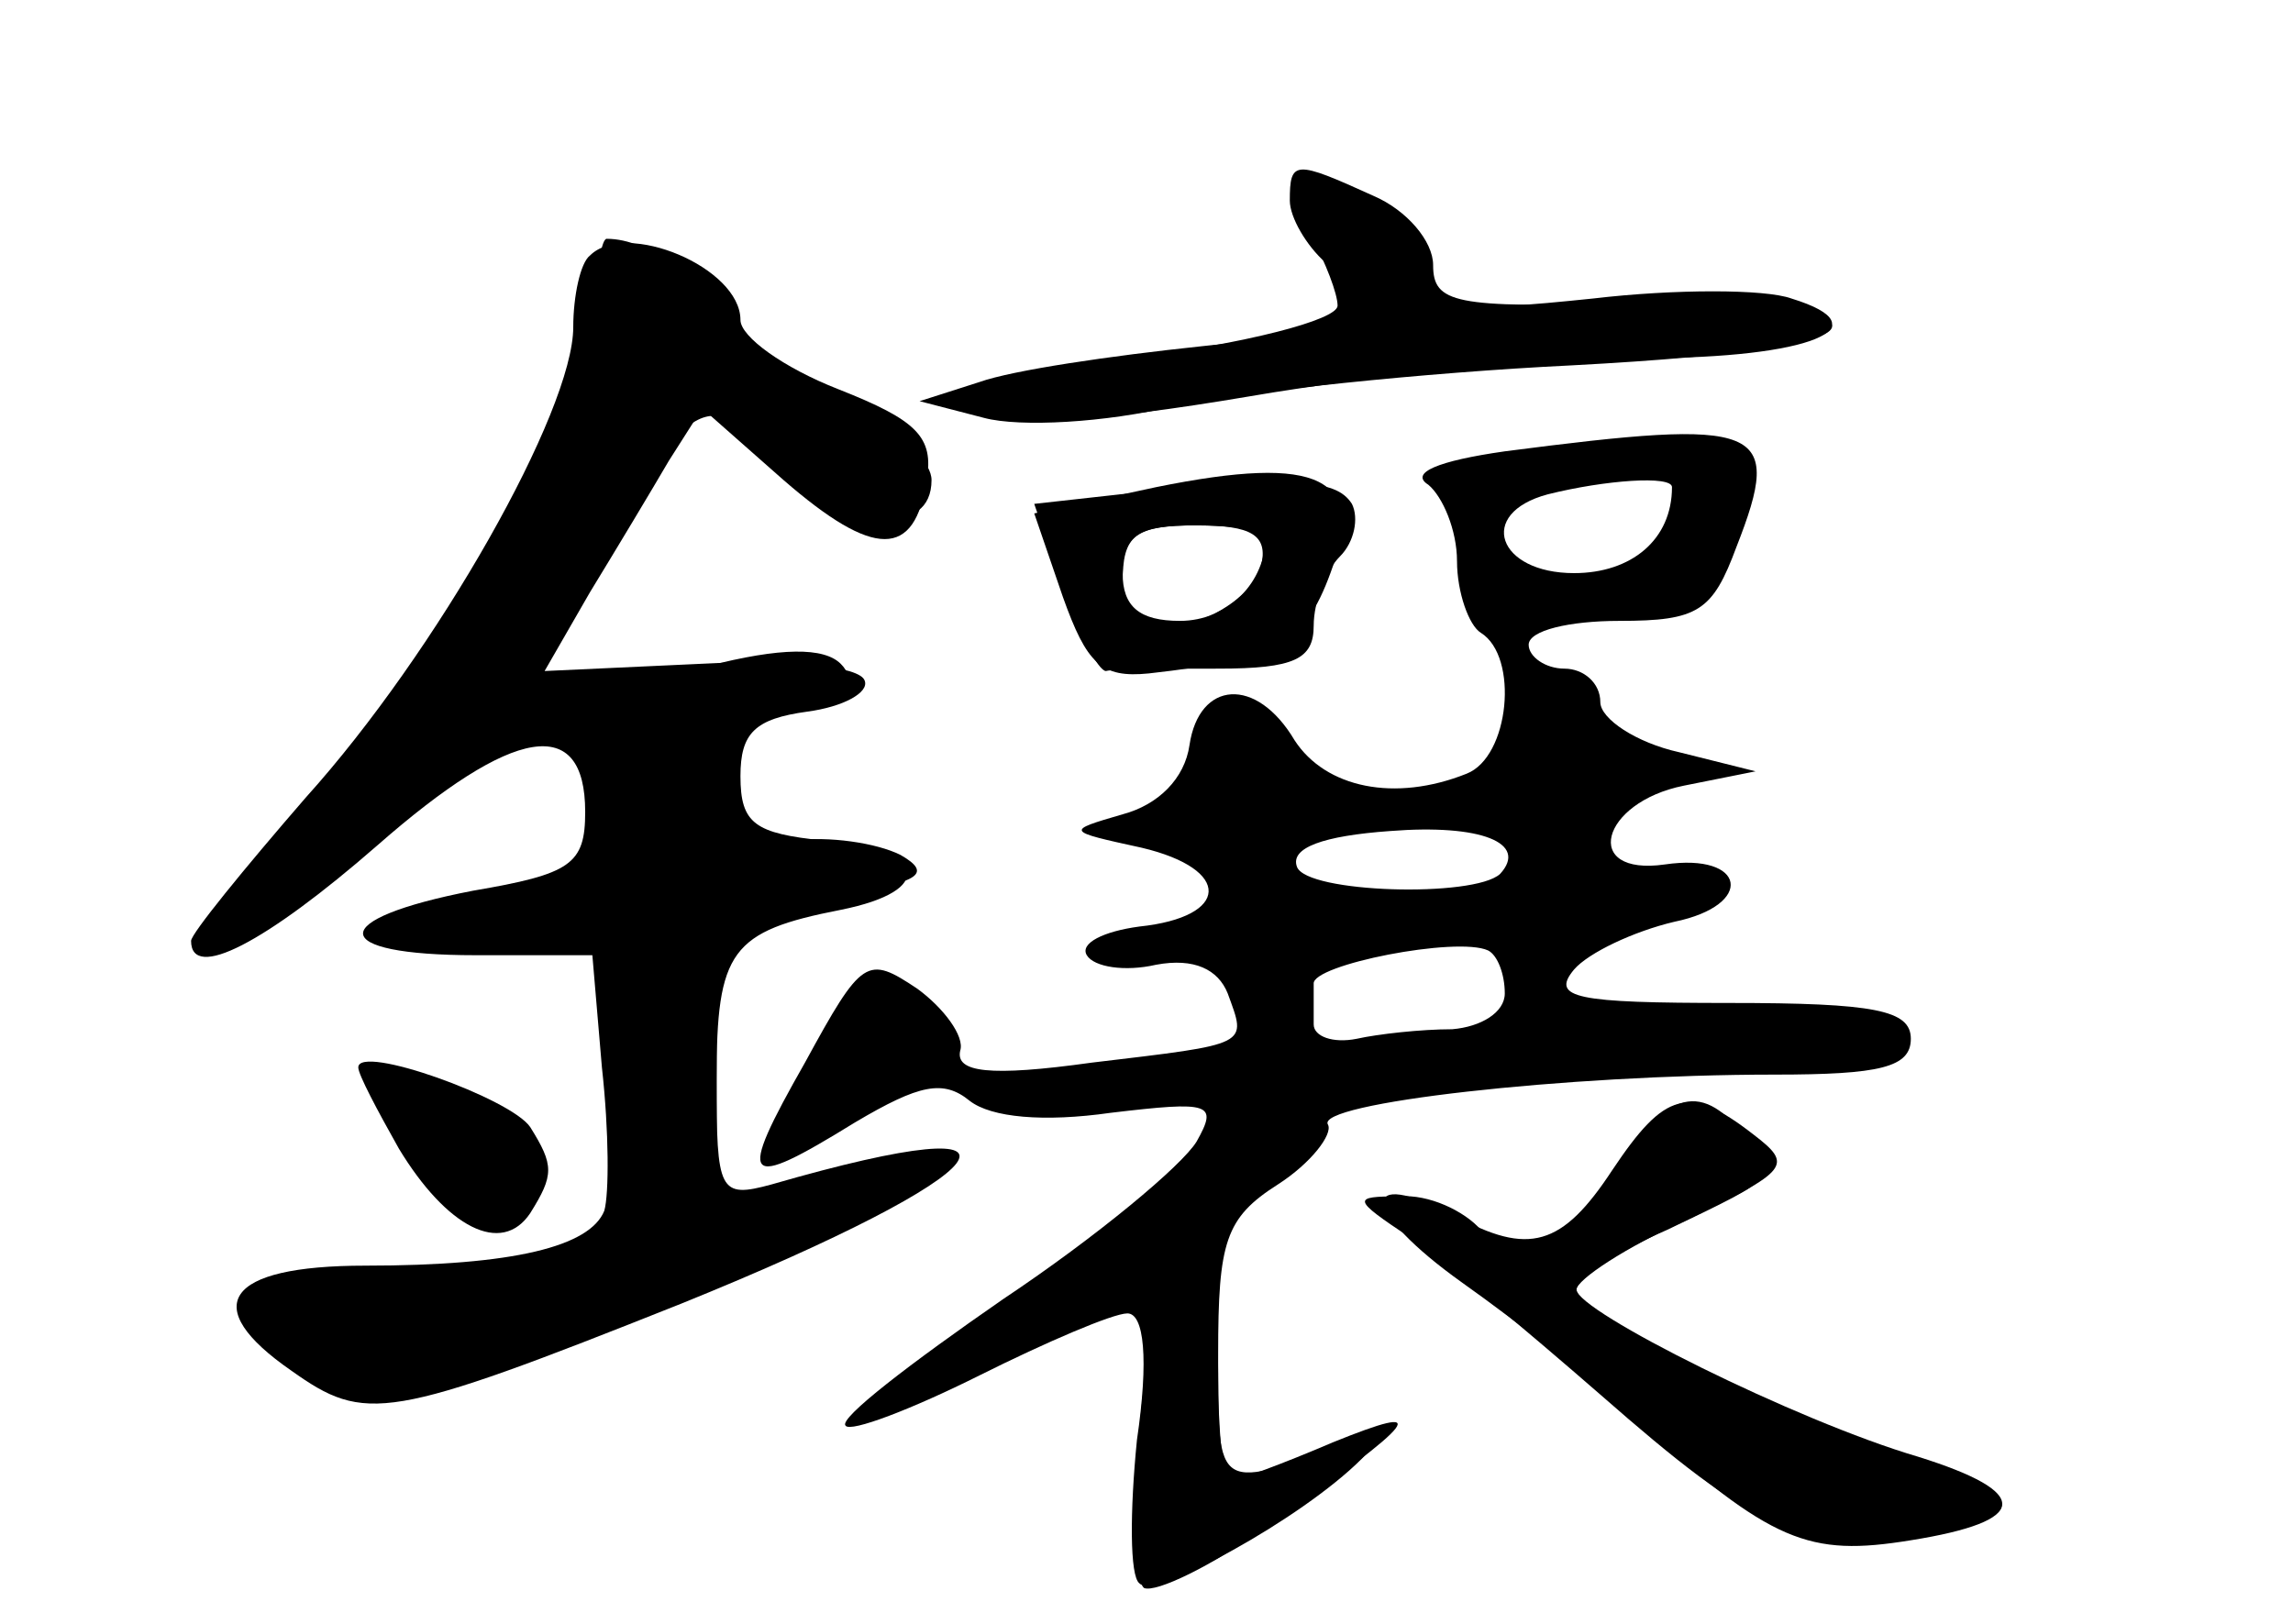<?xml version="1.0" standalone="no"?>
<!DOCTYPE svg PUBLIC "-//W3C//DTD SVG 20010904//EN"
 "http://www.w3.org/TR/2001/REC-SVG-20010904/DTD/svg10.dtd">
<svg version="1.0" xmlns="http://www.w3.org/2000/svg"
 width="96pt" height="68pt" viewBox="0 0 96 68"
 preserveAspectRatio="xMidYMid meet">
<g transform="translate(0,68) scale(0.1,-0.1)" fill="#000000" stroke="none">
<g id="part-0" class="char-part">
  <path d="M549 581 c6 -11 11 -24 11 -29 0 -6 -39 -16 -87 -22 -71 -10 -84 -15
-66 -23 14 -6 51 -4 116 7 52 9 126 16 165 16 70 0 101 13 62 25 -11 4 -49 4
-83 0 -58 -6 -63 -5 -72 17 -6 13 -20 24 -33 26 -21 3 -22 1 -13 -17z"/>
  <path d="M247 573 c-4 -3 -7 -17 -7 -30 0 -35 -57 -136 -112 -197 -26 -30 -48
-57 -48 -60 0 -17 31 -1 78 40 57 50 87 55 87 14 0 -22 -6 -26 -47 -33 -62
-12 -61 -27 1 -27 l49 0 4 -47 c3 -27 3 -53 1 -60 -6 -15 -38 -23 -100 -23
-59 0 -70 -17 -31 -44 31 -22 40 -21 163 28 136 55 159 85 38 50 -22 -6 -23
-3 -23 44 0 54 6 62 52 71 40 8 36 25 -7 29 -29 3 -35 7 -35 27 0 18 6 24 28
27 15 2 26 8 24 13 -2 6 -31 9 -69 7 l-65 -3 19 33 c11 18 26 43 33 55 l14 22
34 -30 c38 -33 55 -33 60 0 3 18 -4 25 -37 38 -23 9 -41 22 -41 29 0 22 -48
42 -63 27z"/>
  <path d="M630 491 c-28 -4 -40 -9 -32 -14 6 -5 12 -19 12 -32 0 -13 5 -27 10
-30 16 -10 12 -52 -6 -59 -30 -12 -59 -6 -72 14 -16 27 -40 25 -44 -2 -2 -14
-13 -25 -28 -29 -24 -7 -24 -7 8 -14 38 -9 37 -29 -1 -33 -15 -2 -25 -7 -22
-12 3 -5 16 -7 29 -4 16 3 26 -2 30 -12 8 -22 10 -21 -57 -29 -43 -6 -57 -4
-55 5 2 6 -7 18 -18 26 -21 14 -23 13 -47 -31 -29 -51 -26 -54 21 -25 27 16
37 18 48 9 9 -7 31 -9 59 -5 42 5 45 4 36 -12 -6 -10 -42 -40 -81 -66 -39 -27
-69 -50 -66 -53 2 -3 28 7 56 21 28 14 56 26 62 26 7 0 9 -19 4 -53 -3 -30 -3
-57 1 -60 6 -7 68 27 93 52 13 13 13 14 0 9 -62 -23 -60 -24 -60 35 0 47 3 57
25 71 14 9 23 21 21 25 -6 9 99 21 187 21 44 0 57 3 57 15 0 12 -15 15 -76 15
-64 0 -75 2 -65 14 6 7 25 16 42 20 34 7 30 29 -4 24 -35 -5 -27 26 8 33 l30
6 -32 8 c-18 4 -33 14 -33 21 0 8 -7 14 -15 14 -8 0 -15 5 -15 10 0 6 17 10
38 10 33 0 39 4 49 31 20 51 11 54 -97 40z m70 -15 c0 -22 -17 -36 -41 -36
-32 0 -41 25 -11 33 24 6 52 8 52 3z m-72 -162 c-11 -10 -81 -8 -85 3 -3 8 11
13 39 15 38 3 58 -5 46 -18z m2 -50 c0 -8 -10 -14 -22 -15 -13 0 -31 -2 -40
-4 -10 -2 -18 1 -18 6 0 5 0 12 0 17 -1 8 60 20 73 14 4 -2 7 -10 7 -18z"/>
  <path d="M469 473 l-36 -4 12 -35 c6 -19 15 -35 18 -35 4 1 25 1 47 1 32 0 40
4 40 18 0 10 5 23 11 29 6 6 8 16 5 22 -7 11 -25 11 -97 4z m59 -30 c-2 -9
-15 -20 -30 -24 -25 -6 -28 -5 -28 17 0 20 5 24 31 24 23 0 30 -4 27 -17z"/>
  <path d="M150 233 c0 -3 8 -18 17 -34 20 -33 43 -45 55 -27 10 16 10 20 0 36
-8 12 -72 35 -72 25z"/>
  <path d="M675 190 c-21 -32 -35 -36 -66 -19 -41 21 -39 2 3 -28 24 -17 57 -43
73 -58 57 -51 72 -57 115 -50 50 8 51 20 3 35 -51 15 -143 61 -143 70 0 4 21
18 46 29 43 21 45 23 28 36 -27 21 -37 18 -59 -15z"/>
</g>
<g id="part-1" class="char-part">
  <path d="M250 556 c0 -38 -68 -159 -123 -222 -55 -62 -35 -60 36 2 21 20 48
34 62 34 21 0 25 -5 25 -29 0 -31 -14 -41 -61 -41 -16 0 -29 -5 -29 -11 0 -7
18 -10 48 -7 l47 3 3 -61 c3 -71 3 -72 -96 -81 -62 -6 -63 -6 -44 -25 10 -10
27 -20 38 -20 19 -2 211 69 228 84 19 16 -2 18 -42 4 l-42 -15 0 63 0 64 47 7
c38 5 44 9 30 17 -10 5 -30 8 -45 6 -23 -3 -27 1 -27 24 -1 22 5 29 28 34 20
4 26 9 19 16 -7 7 -25 7 -56 -1 -78 -19 -81 -17 -51 37 45 78 50 81 84 48 28
-27 61 -31 61 -7 0 14 -41 41 -62 41 -10 0 -23 11 -27 24 -8 19 -29 36 -47 36
-2 0 -4 -11 -4 -24z"/>
  <path d="M341 235 c-23 -40 -22 -41 22 -19 42 22 42 21 27 39 -18 22 -26 19
-49 -20z"/>
  <path d="M160 217 c0 -16 32 -47 48 -47 19 0 14 38 -7 50 -27 14 -41 13 -41
-3z"/>
</g>
<g id="part-2" class="char-part">
  <path d="M540 596 c0 -7 7 -19 15 -26 26 -22 17 -28 -52 -35 -38 -4 -79 -10
-93 -15 l-25 -8 27 -7 c15 -4 51 -2 80 5 29 6 104 14 166 17 75 4 111 10 109
17 -3 7 -33 10 -86 9 -72 -2 -81 0 -81 16 0 10 -11 23 -25 29 -33 15 -35 15
-35 -2z"/>
</g>
<g id="part-3" class="char-part">
  <path d="M484 476 l-51 -11 12 -35 c10 -28 16 -34 36 -32 53 6 65 12 76 42 15
40 -4 50 -73 36z m46 -20 c0 -20 -16 -36 -36 -36 -17 0 -24 6 -24 20 0 16 7
20 30 20 17 0 30 -2 30 -4z"/>
</g>
<g id="part-4" class="char-part">
  <path d="M672 185 c-25 -39 -34 -42 -52 -20 -7 8 -22 15 -34 14 -20 0 -20 -1
4 -17 13 -9 49 -39 80 -66 65 -57 83 -65 133 -58 48 6 47 16 -5 32 -51 16
-138 60 -138 70 0 4 17 16 38 25 48 23 47 22 32 40 -19 23 -33 18 -58 -20z"/>
  <path d="M486 138 c-10 -31 -14 -118 -7 -123 5 -2 28 9 52 26 64 45 69 52 27
35 -21 -9 -40 -16 -43 -16 -3 0 -5 20 -5 45 0 41 -15 62 -24 33z"/>
</g>
</g>
</svg>